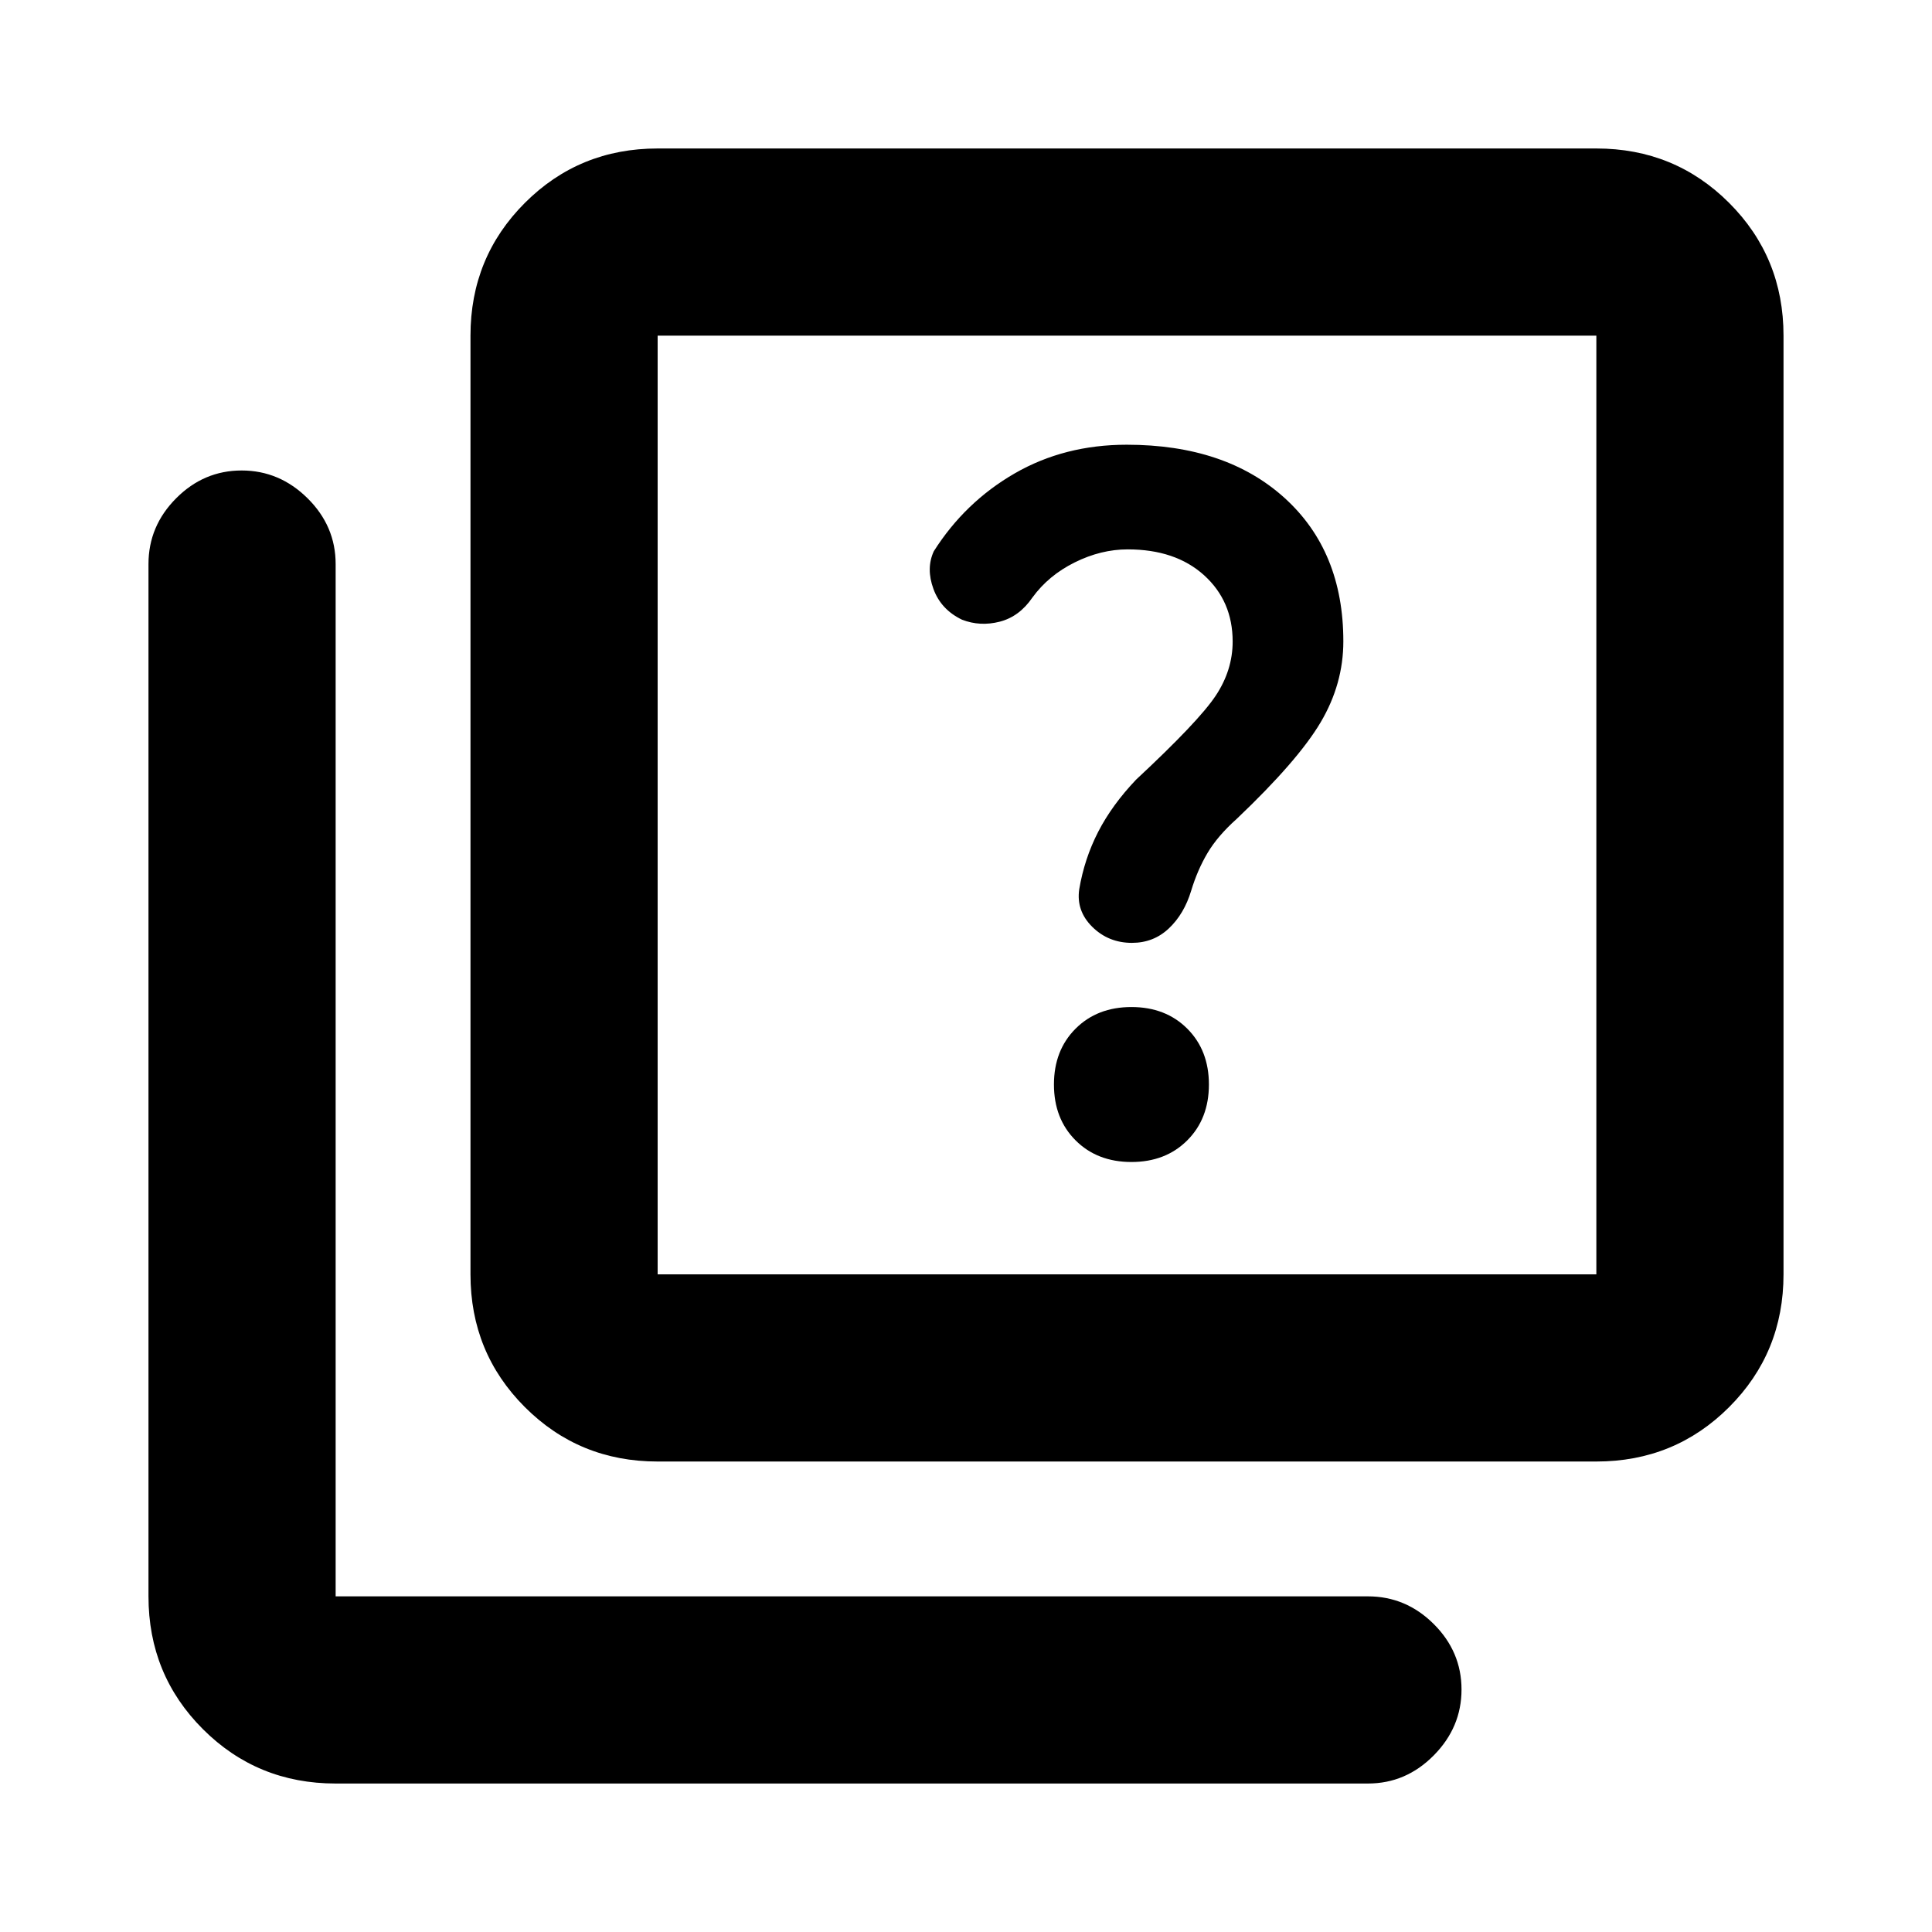 <svg xmlns="http://www.w3.org/2000/svg" height="20" viewBox="0 -960 960 960" width="20"><path d="M562.2-382.61q17 0 27.75-10.75t10.75-27.75q0-17-10.75-27.75t-27.75-10.75q-17 0-27.75 10.75t-10.75 27.75q0 17 10.75 27.75t27.75 10.75Zm.27-108.89q10.73 0 18.32-7.17 7.6-7.16 11.1-18.75 3.13-10.32 8.13-18.75 5-8.44 14.48-16.92 30.44-28.93 41.72-48 11.28-19.06 11.28-40.22 0-44.84-29.22-71.28-29.21-26.43-78.42-26.43-30.97 0-55.67 14.25-24.69 14.25-40.19 38.68-3.93 8.5-.17 18.75 3.76 10.25 14.17 15.25 9 3.5 18.75 1t16.25-12q8-11 21.03-17.46 13.04-6.47 26.32-6.47 23.74 0 37.95 12.85 14.2 12.85 14.2 32.95 0 14.28-8.5 27.02t-39.5 41.61q-11.98 12.61-18.83 25.93-6.84 13.31-9.41 28.54-1.56 10.72 6.49 18.67 8.05 7.95 19.72 7.95ZM326.78-233.78q-38.94 0-65.97-27.03t-27.03-65.97v-466.44q0-38.94 27.03-65.97t65.97-27.03h466.44q38.94 0 65.97 27.03t27.03 65.97v466.44q0 38.94-27.03 65.97t-65.97 27.03H326.78Zm0-93h466.44v-466.44H326.78v466.44Zm-160 253q-38.94 0-65.97-27.03t-27.03-65.97v-512.94q0-18.88 13.75-32.69 13.74-13.81 32.54-13.81 18.8 0 32.76 13.81 13.95 13.81 13.95 32.69v512.94h512.94q18.88 0 32.69 13.74 13.81 13.75 13.81 32.55 0 18.8-13.81 32.75-13.81 13.96-32.69 13.96H166.78Zm160-719.44v466.44-466.44Z"/></svg>